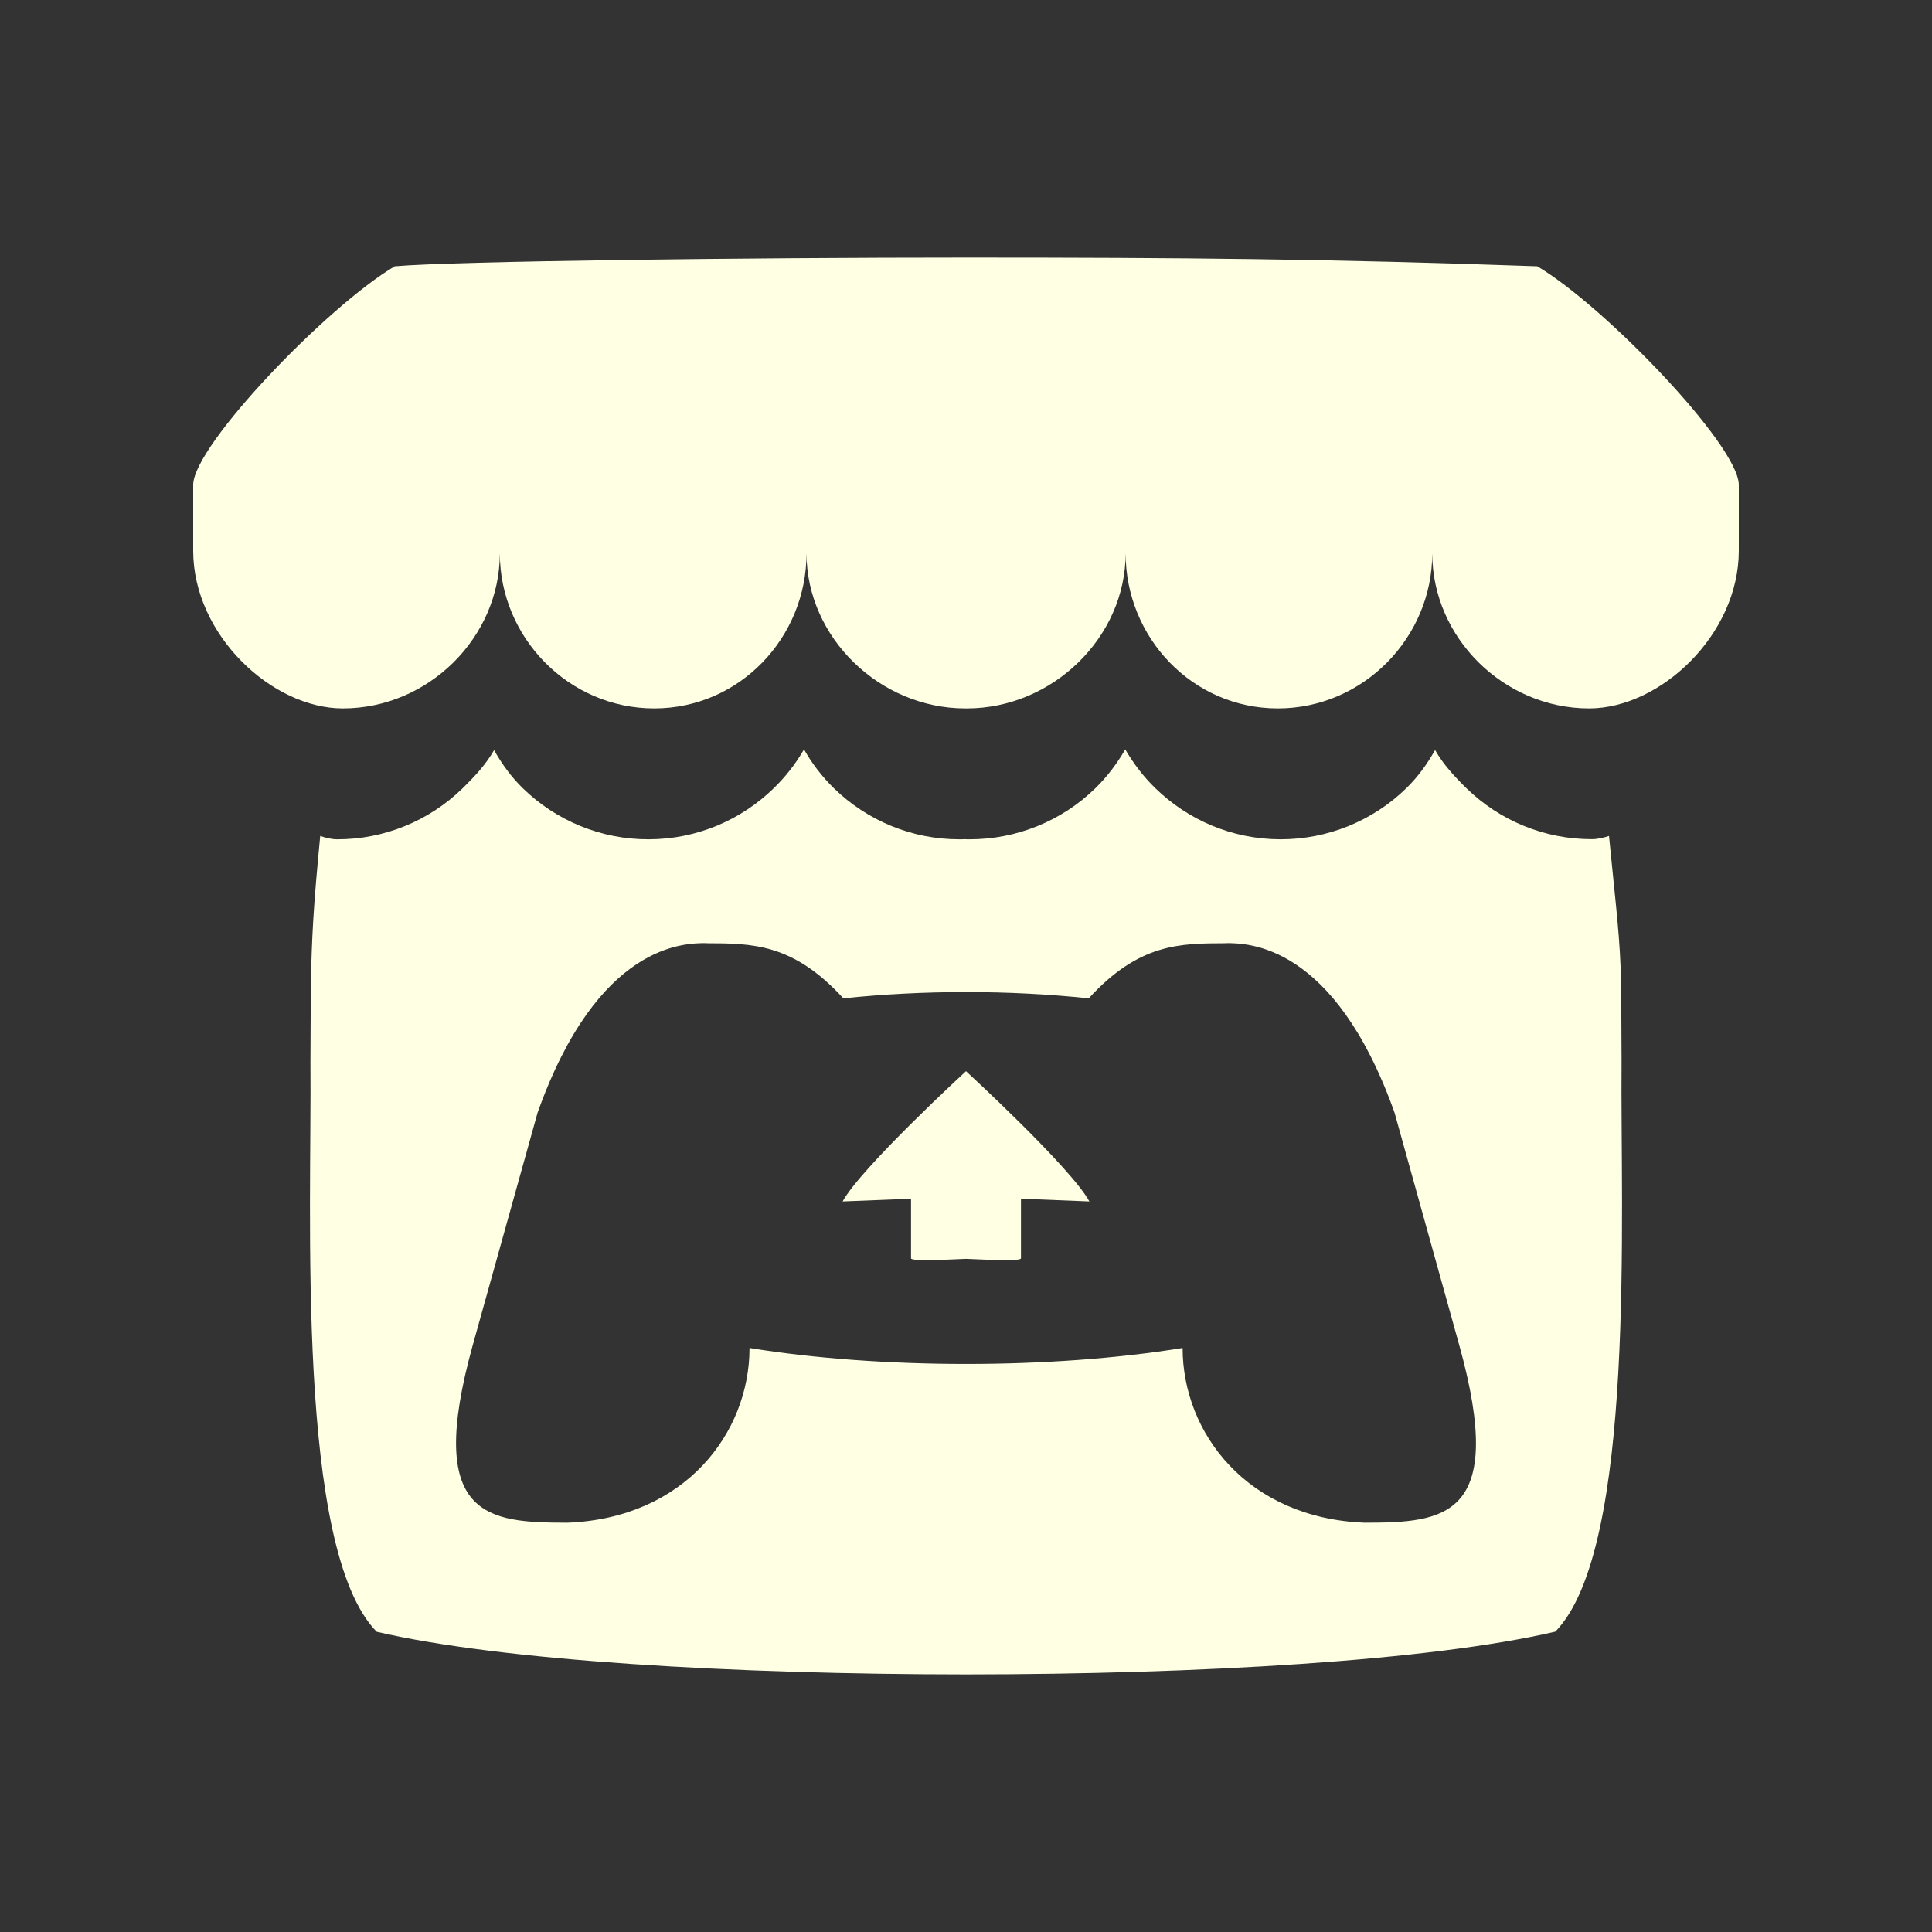 <?xml version="1.0" encoding="UTF-8"?>
<svg xmlns="http://www.w3.org/2000/svg" xmlns:xlink="http://www.w3.org/1999/xlink" viewBox="0 0 60 60" width="60px" height="60px">
<rect x="0" y="0" width="60" height="60" fill="#333333" stroke="none"/>
<g id="surface42895300">
<path style=" stroke:none;fill-rule:nonzero;fill:rgb(100%,100%,89.412%);fill-opacity:1;" d="M 30 8 C 23.277 8 14.109 8.109 12.258 8.27 C 10.164 9.512 6.039 13.801 6 15.043 L 6 17.102 C 6 19.711 8.438 22 10.648 22 C 13.305 22 15.523 19.797 15.523 17.184 C 15.523 19.797 17.66 22 20.316 22 C 22.973 22 25.047 19.797 25.047 17.184 C 25.047 19.797 27.32 22 29.977 22 L 30.027 22 C 32.684 22 34.957 19.797 34.957 17.184 C 34.957 19.797 37.027 22 39.684 22 C 42.34 22 44.48 19.797 44.48 17.184 C 44.48 19.797 46.695 22 49.352 22 C 51.562 22 54 19.711 54 17.102 L 54 15.043 C 53.961 13.801 49.836 9.512 47.742 8.27 C 41.234 8.039 36.723 8 30 8 Z M 24.969 23.273 C 24.715 23.715 24.398 24.121 24.031 24.477 C 23.027 25.457 21.652 26.066 20.137 26.066 C 18.68 26.07 17.277 25.496 16.234 24.477 C 15.871 24.121 15.598 23.742 15.344 23.297 C 15.09 23.742 14.738 24.117 14.371 24.477 C 13.328 25.496 11.926 26.07 10.469 26.066 C 10.285 26.066 10.098 26.016 9.945 25.961 C 9.73 28.184 9.684 29.082 9.652 30.633 L 9.652 30.641 C 9.648 31.43 9.645 32.078 9.641 32.977 C 9.684 37.645 9.18 48.105 11.699 50.676 C 15.605 51.582 22.789 51.996 30 52 C 37.211 51.996 44.395 51.582 48.301 50.672 C 50.82 48.102 50.316 37.637 50.359 32.973 C 50.355 32.074 50.352 31.43 50.348 30.641 L 50.348 30.633 C 50.316 29.082 50.184 28.184 49.969 25.961 C 49.816 26.012 49.625 26.062 49.441 26.062 C 47.984 26.066 46.582 25.496 45.539 24.477 C 45.176 24.121 44.824 23.742 44.57 23.297 L 44.566 23.297 C 44.312 23.742 44.039 24.121 43.676 24.477 C 42.633 25.496 41.23 26.066 39.773 26.066 C 38.258 26.066 36.883 25.457 35.879 24.477 C 35.512 24.121 35.203 23.715 34.945 23.273 C 34.691 23.715 34.383 24.121 34.02 24.477 C 32.977 25.496 31.574 26.066 30.117 26.066 C 30.066 26.066 30.008 26.066 29.957 26.062 C 29.906 26.066 29.852 26.066 29.797 26.066 C 28.34 26.07 26.938 25.496 25.895 24.477 C 25.531 24.121 25.219 23.715 24.969 23.273 Z M 21.934 29.289 L 21.934 29.293 C 23.359 29.297 24.625 29.293 26.191 31.004 C 27.426 30.875 28.711 30.809 30 30.809 L 30.004 30.809 C 31.293 30.809 32.578 30.875 33.812 31.004 C 35.379 29.293 36.641 29.297 38.066 29.293 L 38.07 29.293 L 38.07 29.289 C 38.742 29.289 41.434 29.289 43.309 34.555 L 45.32 41.781 C 46.812 47.156 44.844 47.285 42.387 47.289 C 38.742 47.152 36.727 44.508 36.727 41.863 C 34.707 42.191 32.359 42.359 30.004 42.359 C 27.648 42.359 25.293 42.191 23.277 41.863 C 23.277 44.508 21.262 47.152 17.617 47.289 C 15.16 47.285 13.188 47.156 14.68 41.781 L 16.695 34.555 C 18.57 29.289 21.258 29.289 21.934 29.289 Z M 30 33.266 C 29.996 33.27 26.75 36.254 26.168 37.312 L 28.293 37.227 L 28.293 39.078 C 28.293 39.164 29.148 39.133 30 39.094 C 30.855 39.133 31.707 39.164 31.707 39.078 L 31.707 37.227 L 33.832 37.312 C 33.25 36.25 30 33.266 30 33.266 Z M 30 33.266 "/>
</g>
</svg>
